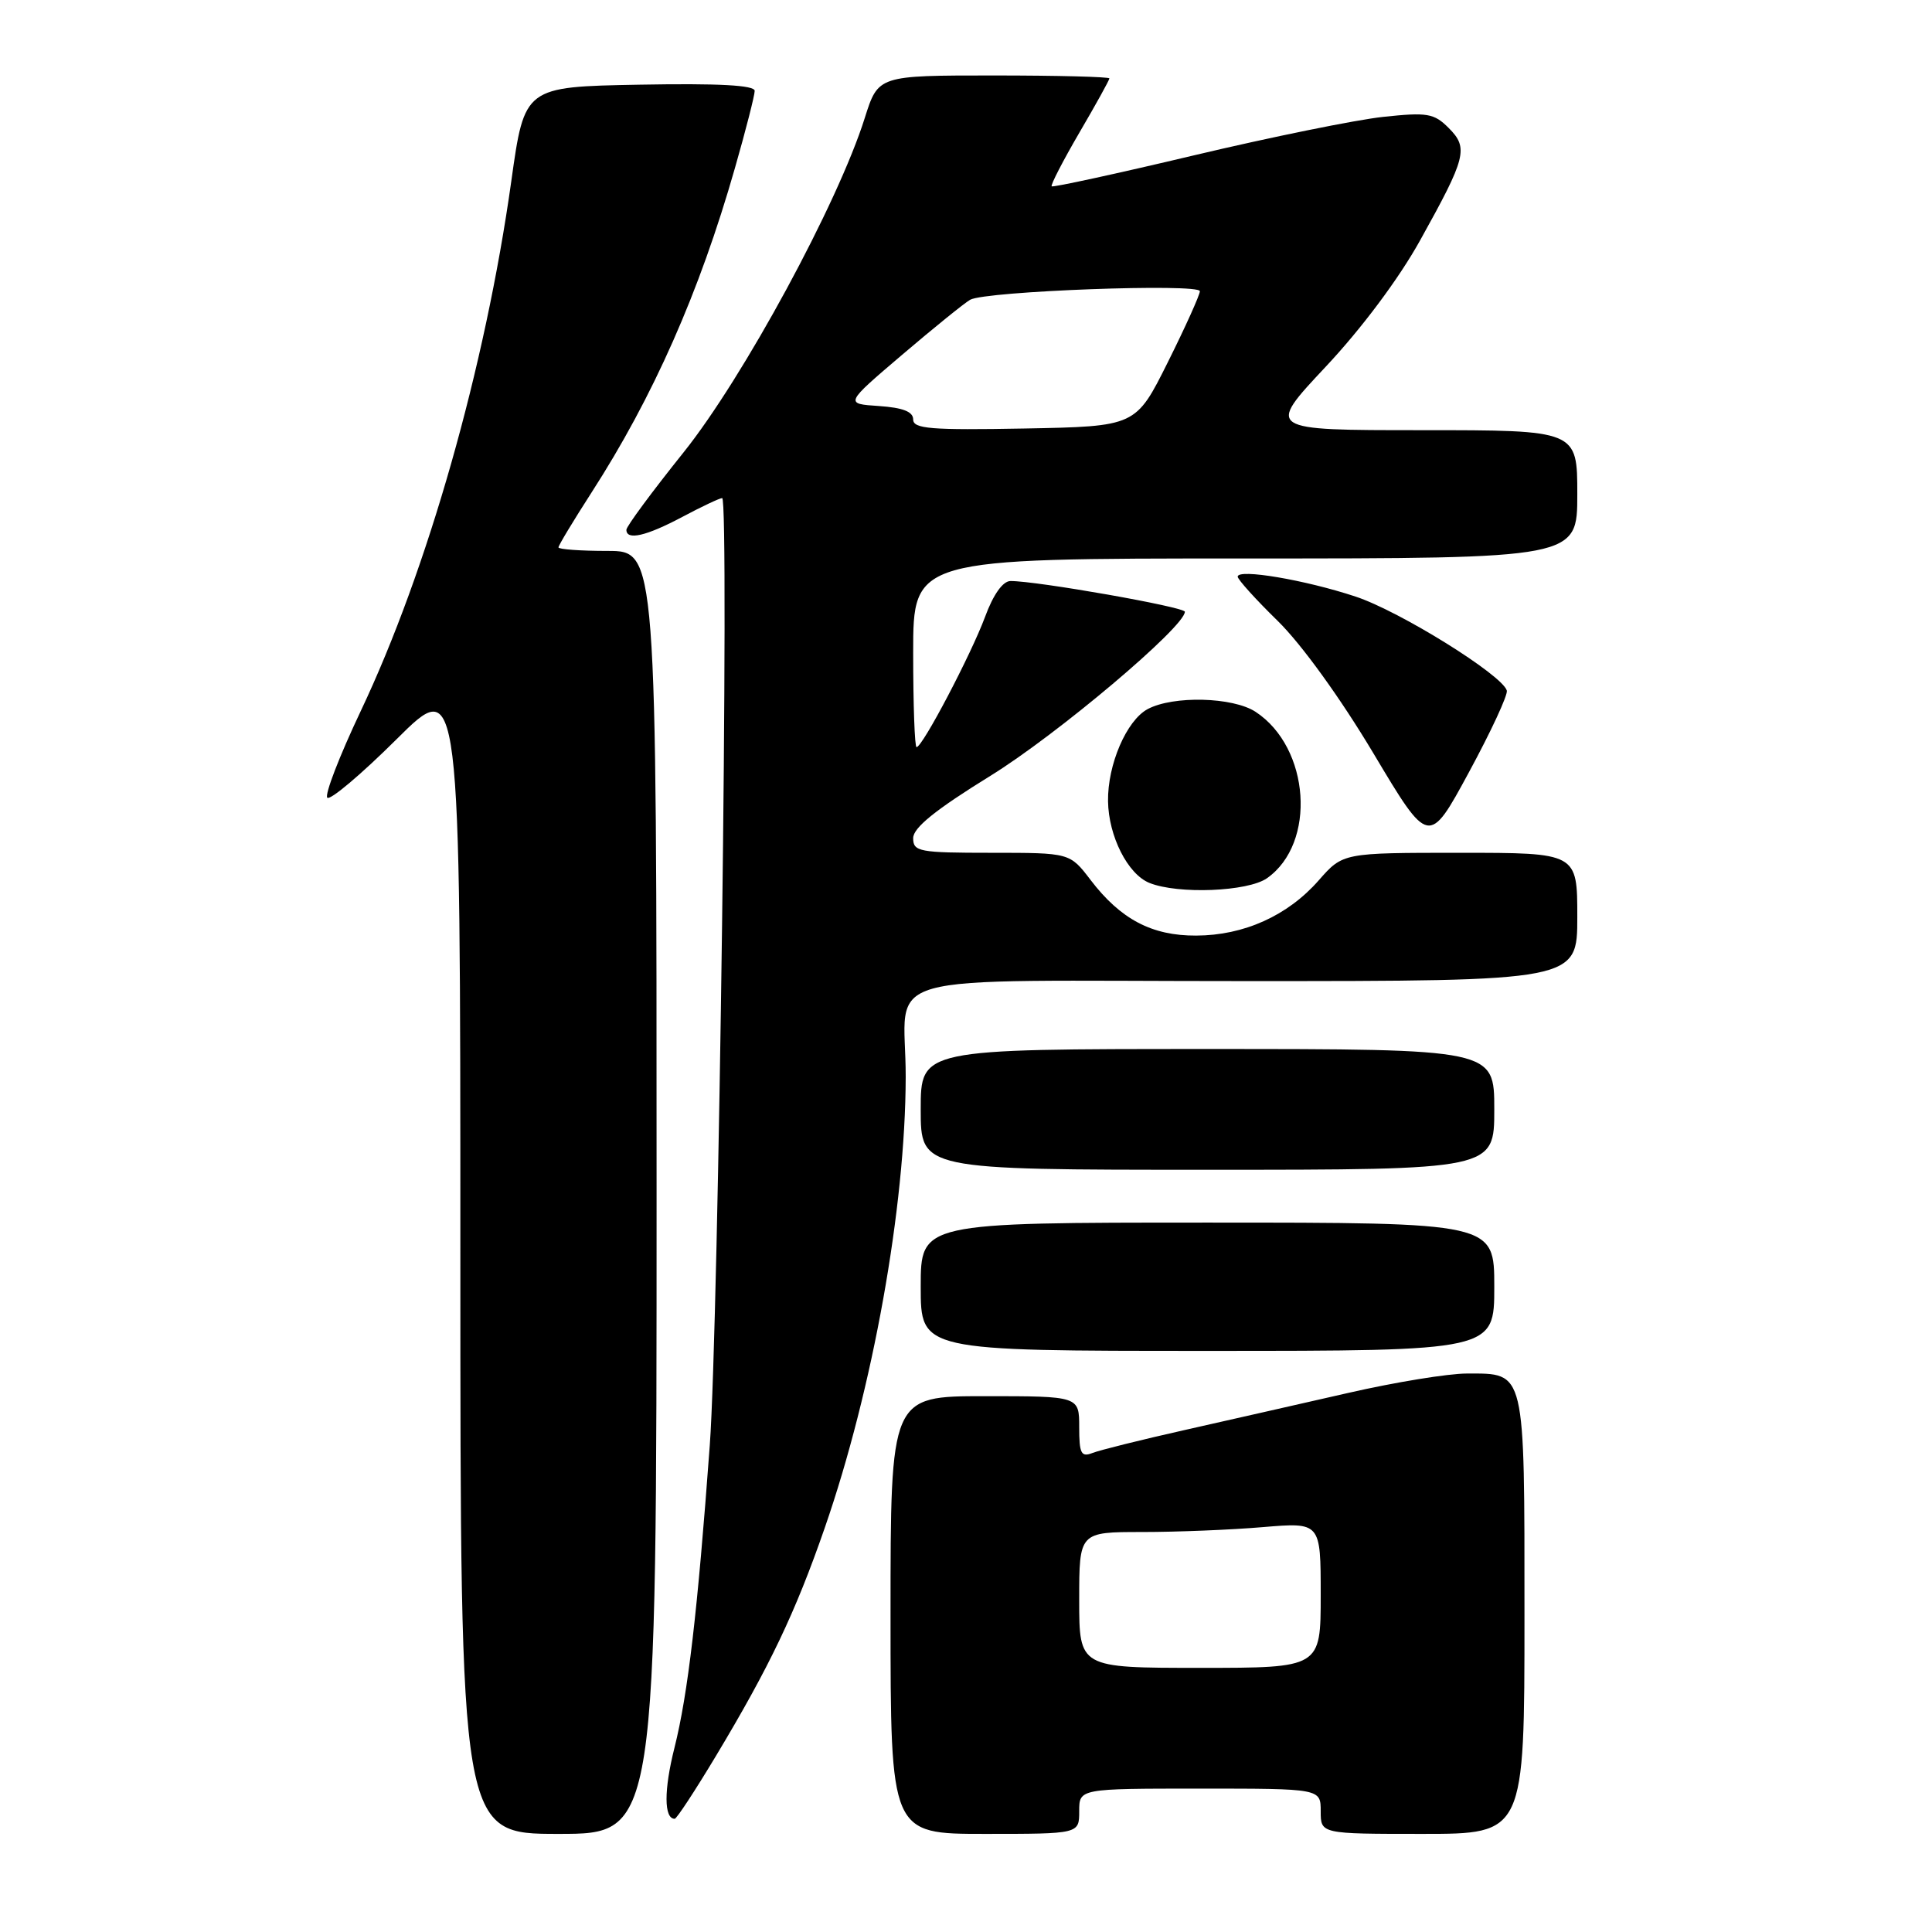 <?xml version="1.0" encoding="UTF-8" standalone="no"?>
<!DOCTYPE svg PUBLIC "-//W3C//DTD SVG 1.1//EN" "http://www.w3.org/Graphics/SVG/1.1/DTD/svg11.dtd" >
<svg xmlns="http://www.w3.org/2000/svg" xmlns:xlink="http://www.w3.org/1999/xlink" version="1.1" viewBox="0 0 256 256">
 <g >
 <path fill="currentColor"
d=" M 87.00 158.00 C 87.00 73.00 87.00 73.00 80.50 73.00 C 76.92 73.00 74.00 72.79 74.00 72.53 C 74.00 72.27 75.97 69.01 78.37 65.28 C 86.55 52.59 92.67 38.76 97.37 22.31 C 98.82 17.26 100.00 12.63 100.00 12.04 C 100.00 11.29 95.24 11.03 84.75 11.22 C 69.50 11.50 69.50 11.50 67.75 24.00 C 64.30 48.64 56.65 75.56 47.78 94.26 C 44.98 100.17 42.99 105.32 43.37 105.70 C 43.75 106.08 47.87 102.60 52.53 97.97 C 61.00 89.54 61.00 89.54 61.00 166.27 C 61.00 243.00 61.00 243.00 74.00 243.00 C 87.00 243.00 87.00 243.00 87.00 158.00 Z  M 143.00 240.00 C 143.00 237.00 143.00 237.00 159.00 237.00 C 175.00 237.00 175.00 237.00 175.00 240.00 C 175.00 243.00 175.00 243.00 188.50 243.00 C 202.00 243.00 202.00 243.00 202.00 214.07 C 202.00 181.25 202.18 182.00 194.37 182.00 C 191.90 182.00 184.85 183.15 178.69 184.56 C 172.54 185.96 162.78 188.18 157.00 189.48 C 151.22 190.78 145.71 192.15 144.75 192.53 C 143.26 193.11 143.00 192.61 143.00 189.11 C 143.00 185.00 143.00 185.00 130.50 185.00 C 118.00 185.00 118.00 185.00 118.00 214.00 C 118.00 243.00 118.00 243.00 130.50 243.00 C 143.00 243.00 143.00 243.00 143.00 240.00 Z  M 94.82 232.75 C 101.97 220.85 105.39 213.68 109.29 202.43 C 115.65 184.09 119.98 159.97 120.01 142.70 C 120.04 128.43 114.46 130.00 165.12 130.00 C 209.00 130.00 209.00 130.00 209.00 121.50 C 209.00 113.00 209.00 113.00 193.47 113.00 C 177.94 113.00 177.94 113.00 174.73 116.66 C 170.62 121.34 164.82 123.95 158.50 123.97 C 152.63 124.00 148.48 121.81 144.50 116.59 C 141.76 113.00 141.76 113.00 131.38 113.00 C 121.78 113.00 121.00 112.85 121.00 111.06 C 121.00 109.68 123.95 107.30 131.22 102.81 C 140.05 97.36 157.00 83.06 157.00 81.06 C 157.00 80.43 137.37 76.97 133.89 76.99 C 132.88 77.00 131.61 78.78 130.52 81.75 C 128.67 86.73 122.23 99.00 121.45 99.00 C 121.20 99.00 121.00 93.38 121.00 86.50 C 121.00 74.00 121.00 74.00 165.00 74.00 C 209.00 74.00 209.00 74.00 209.00 65.50 C 209.00 57.00 209.00 57.00 188.39 57.00 C 167.78 57.00 167.78 57.00 175.64 48.62 C 180.40 43.55 185.34 36.95 188.16 31.87 C 194.30 20.83 194.61 19.61 191.95 16.95 C 190.01 15.01 189.13 14.86 183.25 15.49 C 179.65 15.88 168.37 18.17 158.18 20.59 C 147.99 23.01 139.52 24.85 139.35 24.69 C 139.19 24.52 140.84 21.32 143.02 17.58 C 145.21 13.84 147.00 10.60 147.00 10.39 C 147.00 10.18 140.11 10.00 131.68 10.00 C 116.37 10.00 116.37 10.00 114.59 15.62 C 111.03 26.93 98.49 50.06 90.57 59.95 C 86.41 65.14 83.00 69.75 83.00 70.20 C 83.00 71.64 85.62 71.04 90.40 68.50 C 92.99 67.12 95.37 66.00 95.69 66.00 C 96.66 66.00 95.23 175.42 94.05 191.50 C 92.43 213.58 91.16 224.45 89.37 231.59 C 87.96 237.19 87.97 241.00 89.40 241.00 C 89.66 241.00 92.09 237.29 94.82 232.75 Z  M 198.00 170.50 C 198.00 162.00 198.00 162.00 160.00 162.00 C 122.00 162.00 122.00 162.00 122.00 170.50 C 122.00 179.00 122.00 179.00 160.00 179.00 C 198.00 179.00 198.00 179.00 198.00 170.50 Z  M 198.00 147.00 C 198.00 139.00 198.00 139.00 160.00 139.00 C 122.00 139.00 122.00 139.00 122.00 147.00 C 122.00 155.00 122.00 155.00 160.00 155.00 C 198.00 155.00 198.00 155.00 198.00 147.00 Z  M 167.88 116.37 C 174.47 111.75 173.60 99.06 166.37 94.32 C 163.36 92.35 155.45 92.15 152.07 93.96 C 149.27 95.46 146.75 101.32 146.82 106.17 C 146.89 110.80 149.43 115.83 152.30 116.99 C 156.10 118.52 165.34 118.15 167.88 116.37 Z  M 199.66 91.50 C 199.04 89.42 185.49 80.99 179.62 79.05 C 172.95 76.84 164.00 75.32 164.00 76.41 C 164.00 76.78 166.39 79.43 169.32 82.29 C 172.47 85.38 177.62 92.51 181.98 99.81 C 189.33 112.13 189.33 112.13 194.65 102.31 C 197.57 96.92 199.83 92.05 199.66 91.50 Z  M 143.00 212.00 C 143.00 203.00 143.00 203.00 151.35 203.00 C 155.94 203.00 163.14 202.71 167.35 202.35 C 175.00 201.71 175.00 201.71 175.00 211.35 C 175.00 221.00 175.00 221.00 159.00 221.00 C 143.00 221.00 143.00 221.00 143.00 212.00 Z  M 121.00 55.58 C 121.00 54.55 119.65 54.02 116.46 53.80 C 111.92 53.50 111.92 53.50 119.55 47.00 C 123.75 43.42 127.80 40.15 128.55 39.72 C 130.58 38.57 159.00 37.52 158.99 38.59 C 158.98 39.09 157.07 43.33 154.74 48.00 C 150.50 56.50 150.50 56.50 135.75 56.78 C 123.31 57.01 121.00 56.82 121.00 55.58 Z "/>
</g>
</svg>